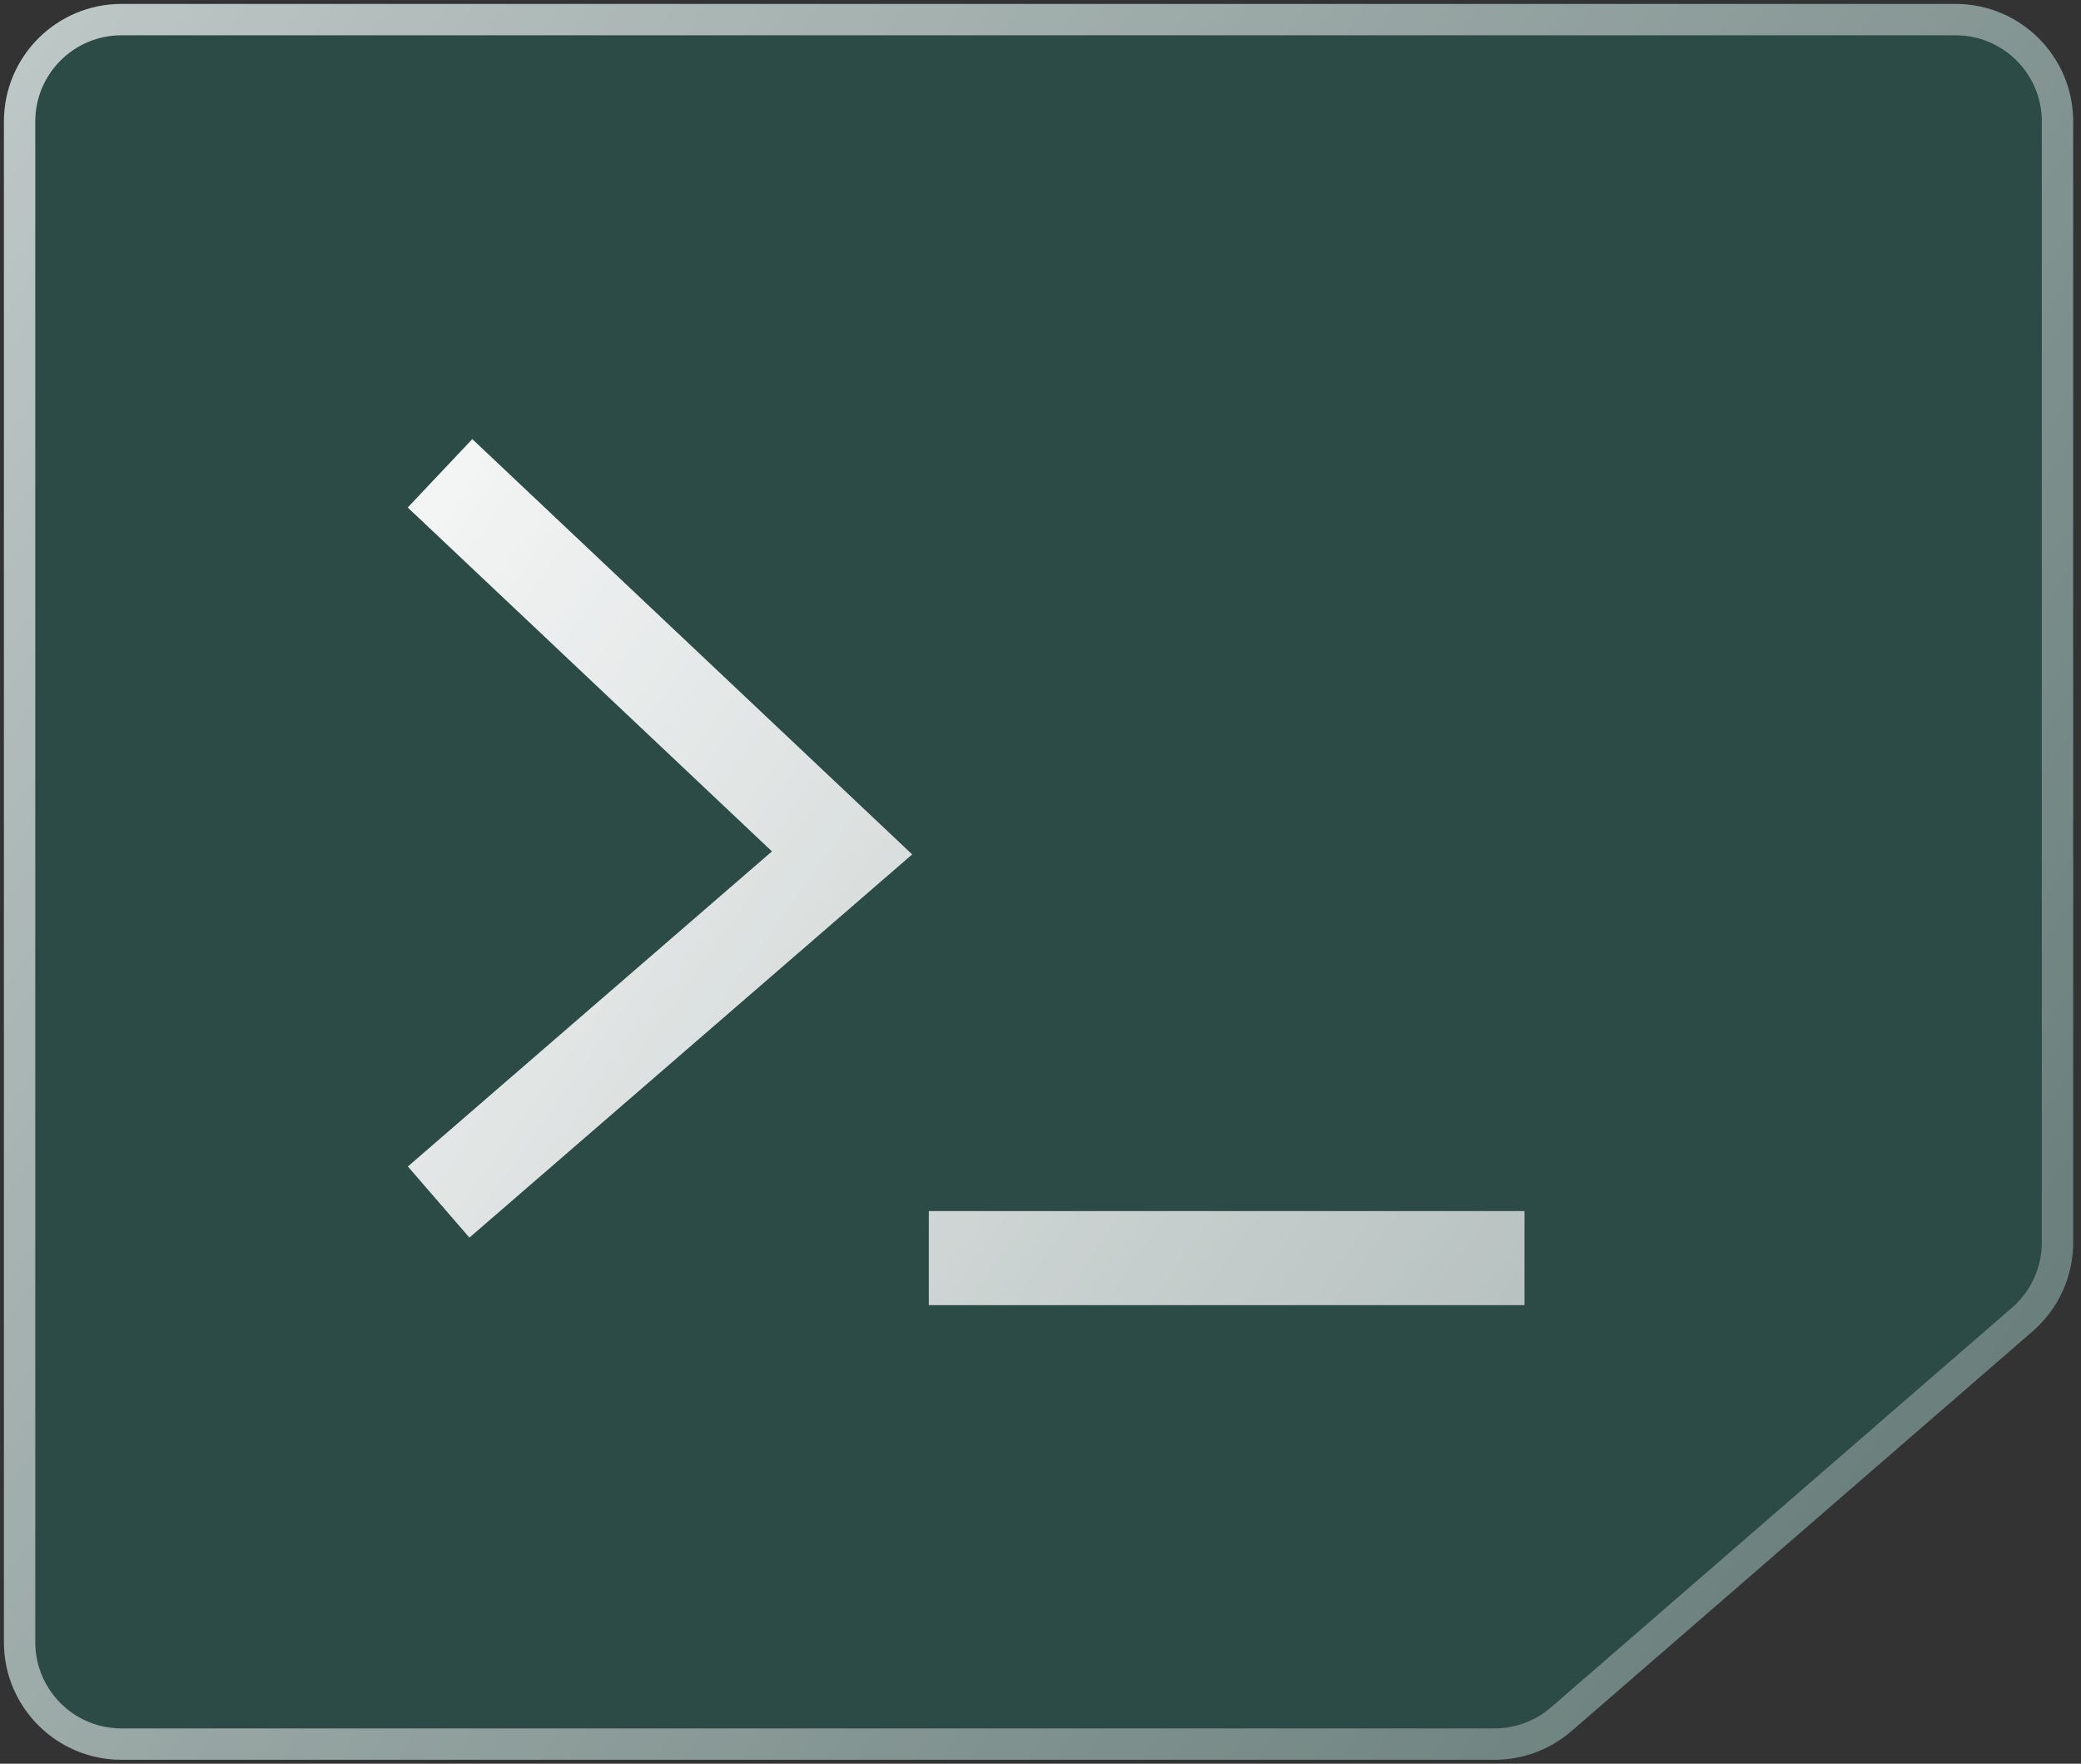 <svg width="177" height="150" viewBox="0 0 177 150" fill="none" xmlns="http://www.w3.org/2000/svg">
<rect x="0" y="0" width="177" height="150" fill="#333333" stroke="none"/>
<path d="M0.334 10.334C0.334 4.811 4.811 0.333 10.334 0.333H166.334C171.857 0.333 176.334 4.811 176.334 10.334V105.671C176.334 108.57 175.075 111.327 172.884 113.227L133.67 147.223C131.852 148.799 129.526 149.667 127.12 149.667H10.334C4.811 149.667 0.334 145.19 0.334 139.667V10.334Z" fill="#00FFD1" fill-opacity="0.12"/>
<path d="M1.667 10.334C1.667 5.547 5.548 1.667 10.334 1.667H166.334C171.12 1.667 175.001 5.547 175.001 10.334V105.671C175.001 108.184 173.91 110.573 172.011 112.219L132.797 146.215C131.221 147.581 129.205 148.333 127.12 148.333H10.334C5.548 148.333 1.667 144.453 1.667 139.667V10.334Z" stroke="url(#paint0_linear_323_373)" stroke-opacity="0.8" stroke-width="2.667"/>
<path d="M40.334 43L71.623 72.538L40.334 99.615M83.001 107H125.667" stroke="url(#paint1_linear_323_373)" stroke-width="8" stroke-linecap="square"/>
<defs>
<linearGradient id="paint0_linear_323_373" x1="-65.666" y1="0.333" x2="273.792" y2="232.059" gradientUnits="userSpaceOnUse">
<stop stop-color="white"/>
<stop offset="1" stop-color="white" stop-opacity="0"/>
</linearGradient>
<linearGradient id="paint1_linear_323_373" x1="8.334" y1="43" x2="338.908" y2="278.442" gradientUnits="userSpaceOnUse">
<stop stop-color="white"/>
<stop offset="1" stop-color="white" stop-opacity="0"/>
</linearGradient>
</defs>
</svg>
